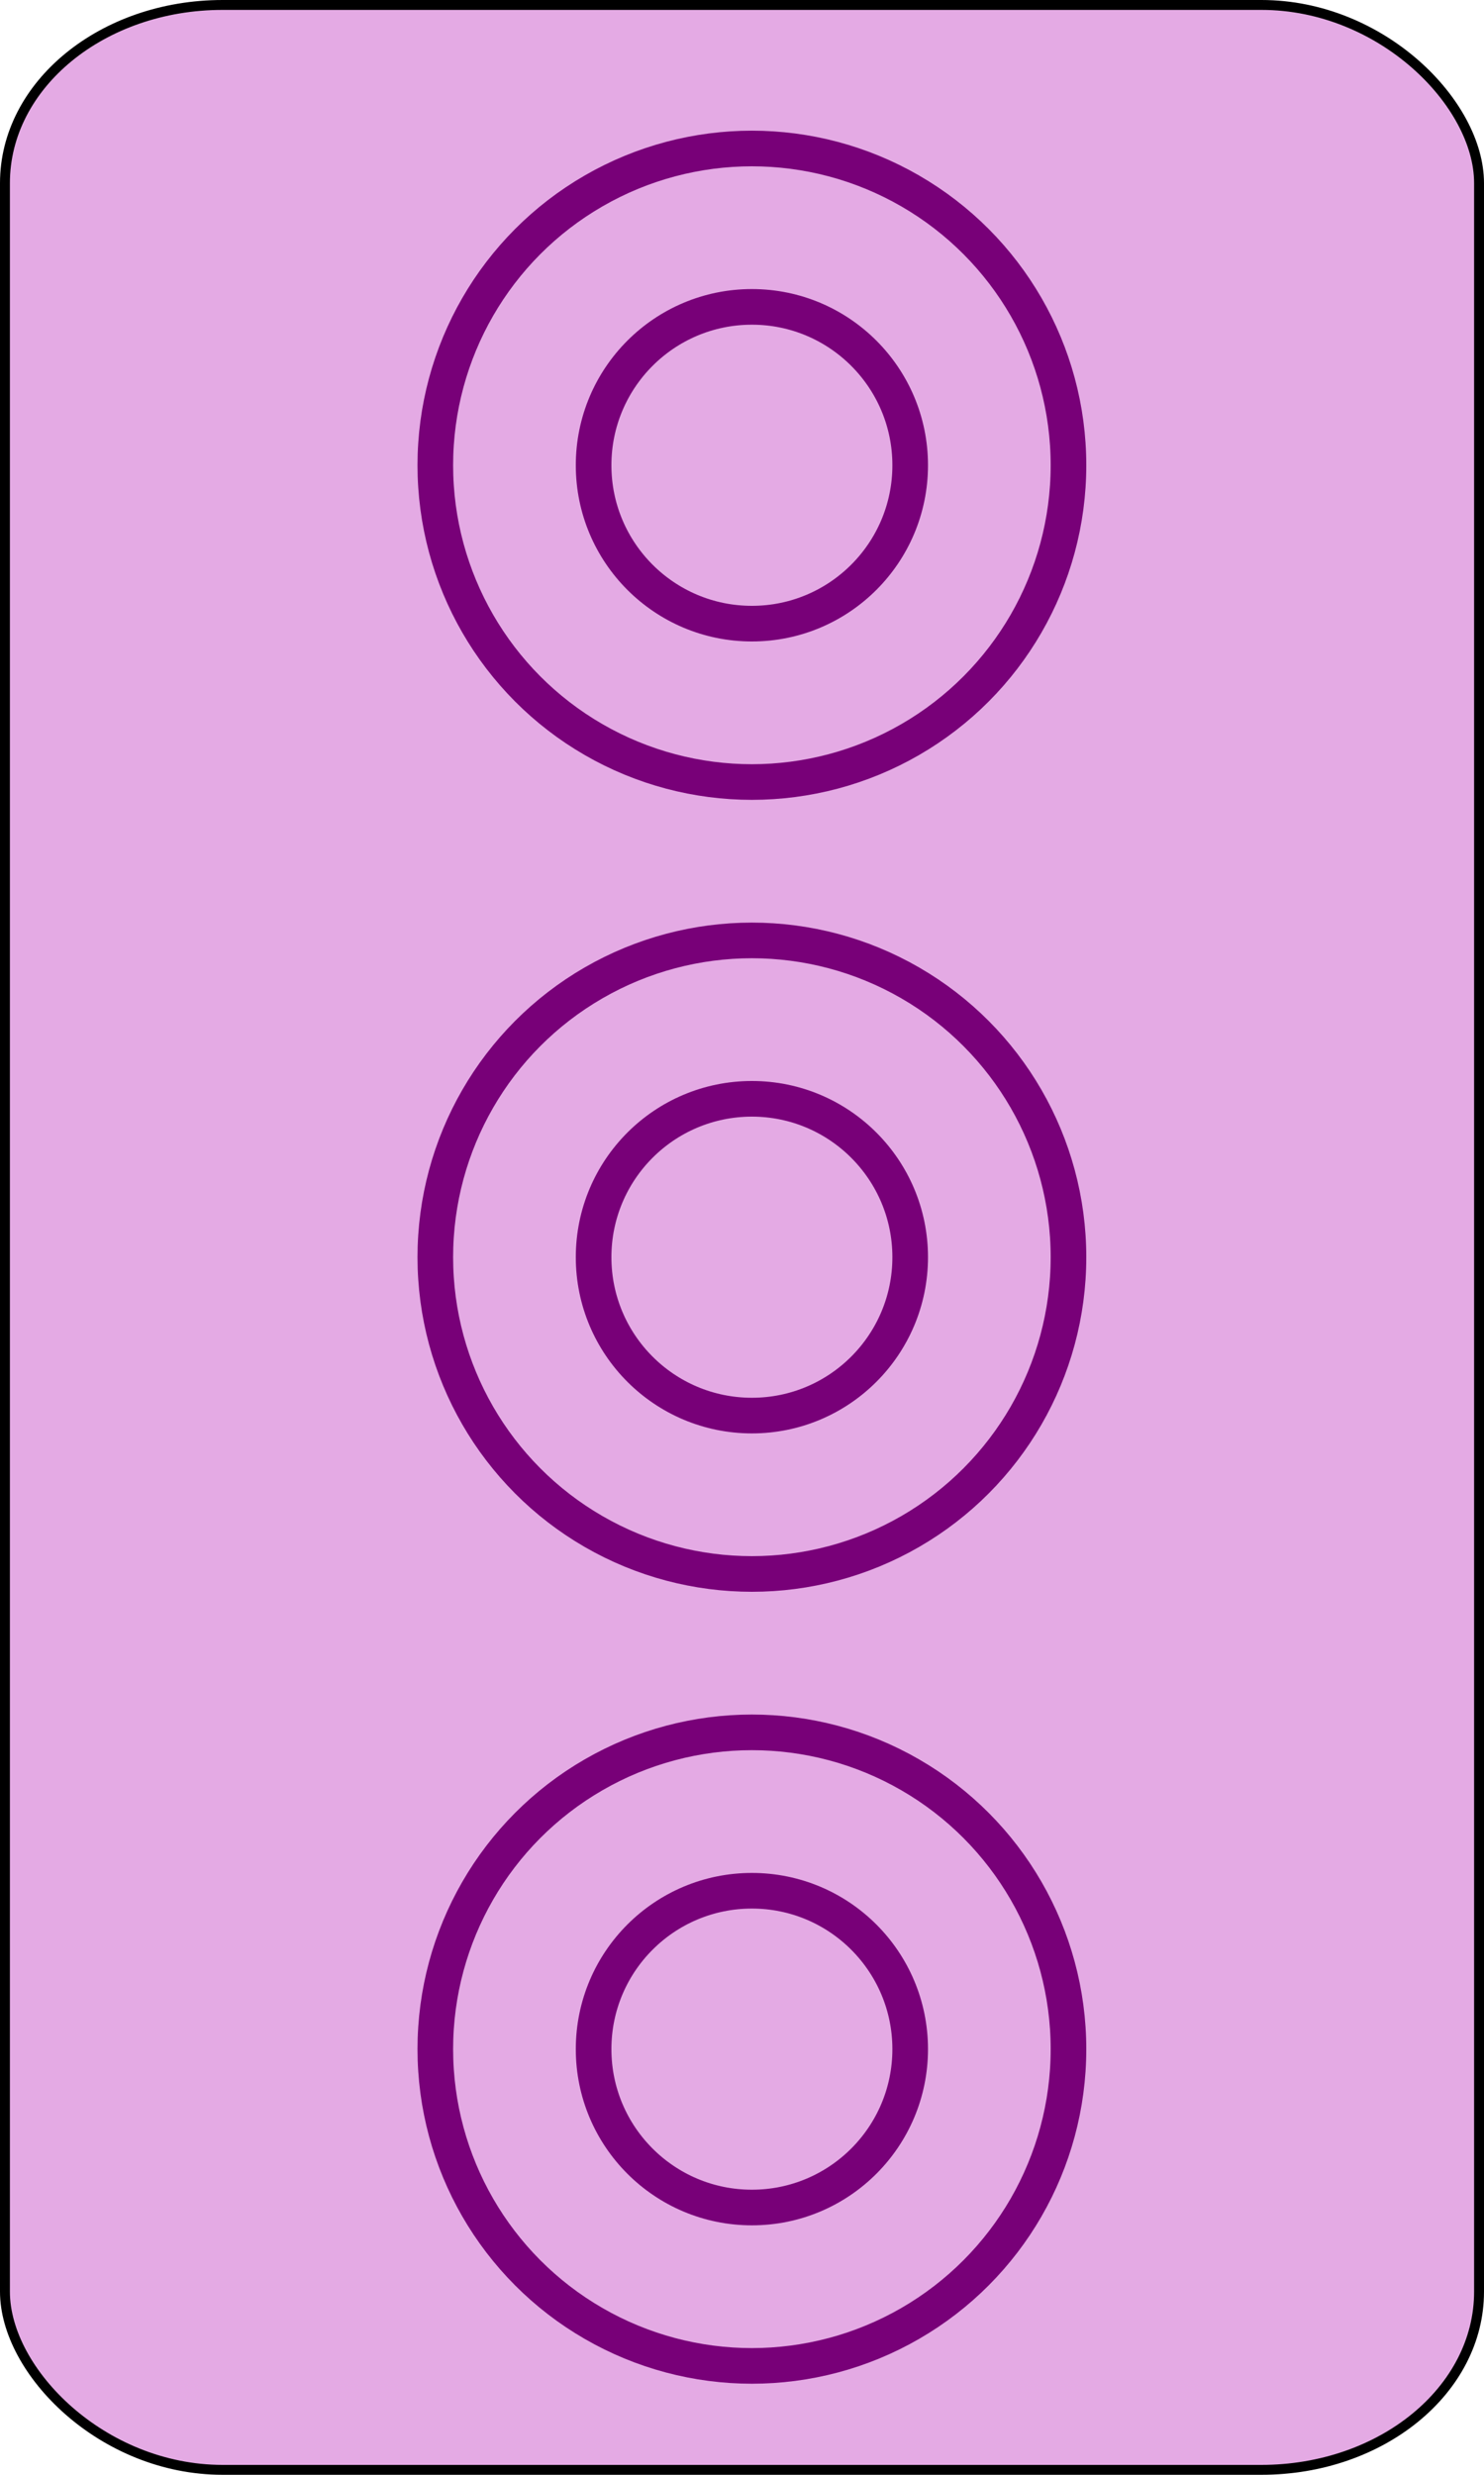 <?xml version="1.0" encoding="UTF-8" standalone="no"?>
<!-- Created with Emacs -->
<svg
   xmlns:svg="http://www.w3.org/2000/svg"
   xmlns="http://www.w3.org/2000/svg"
   version="1.0"
   width="75"
   height="125">
<rect width="74.5" height="124.5" rx="11" ry="9" x="0.25" y="0.25"
style="fill:#E4AAE4;fill-opacity:1;stroke:#000000;stroke-width:0.5" />
<g>
<circle cx="27" cy="11" r="16"
   transform="translate(11,12.5)"
   style="fill:#E4AAE4;stroke:#780078;stroke-width:1.8;" />
<circle cx="27" cy="11" r="8"
   transform="translate(11,12.5)"
   style="fill:#E4AAE4;stroke:#780078;stroke-width:1.8;" />
<circle cx="27" cy="11" r="16"
   transform="translate(11,52.5)"
   style="fill:#E4AAE4;stroke:#780078;stroke-width:1.8;" />
<circle cx="27" cy="11" r="8"
   transform="translate(11,52.5)"
   style="fill:#E4AAE4;stroke:#780078;stroke-width:1.8;" />
<circle cx="27" cy="11" r="16"
   transform="translate(11,92.5)"
   style="fill:#E4AAE4;stroke:#780078;stroke-width:1.8;" />
<circle cx="27" cy="11" r="8"
   transform="translate(11,92.5)"
   style="fill:#E4AAE4;stroke:#780078;stroke-width:1.8;" />
</g>
</svg>

